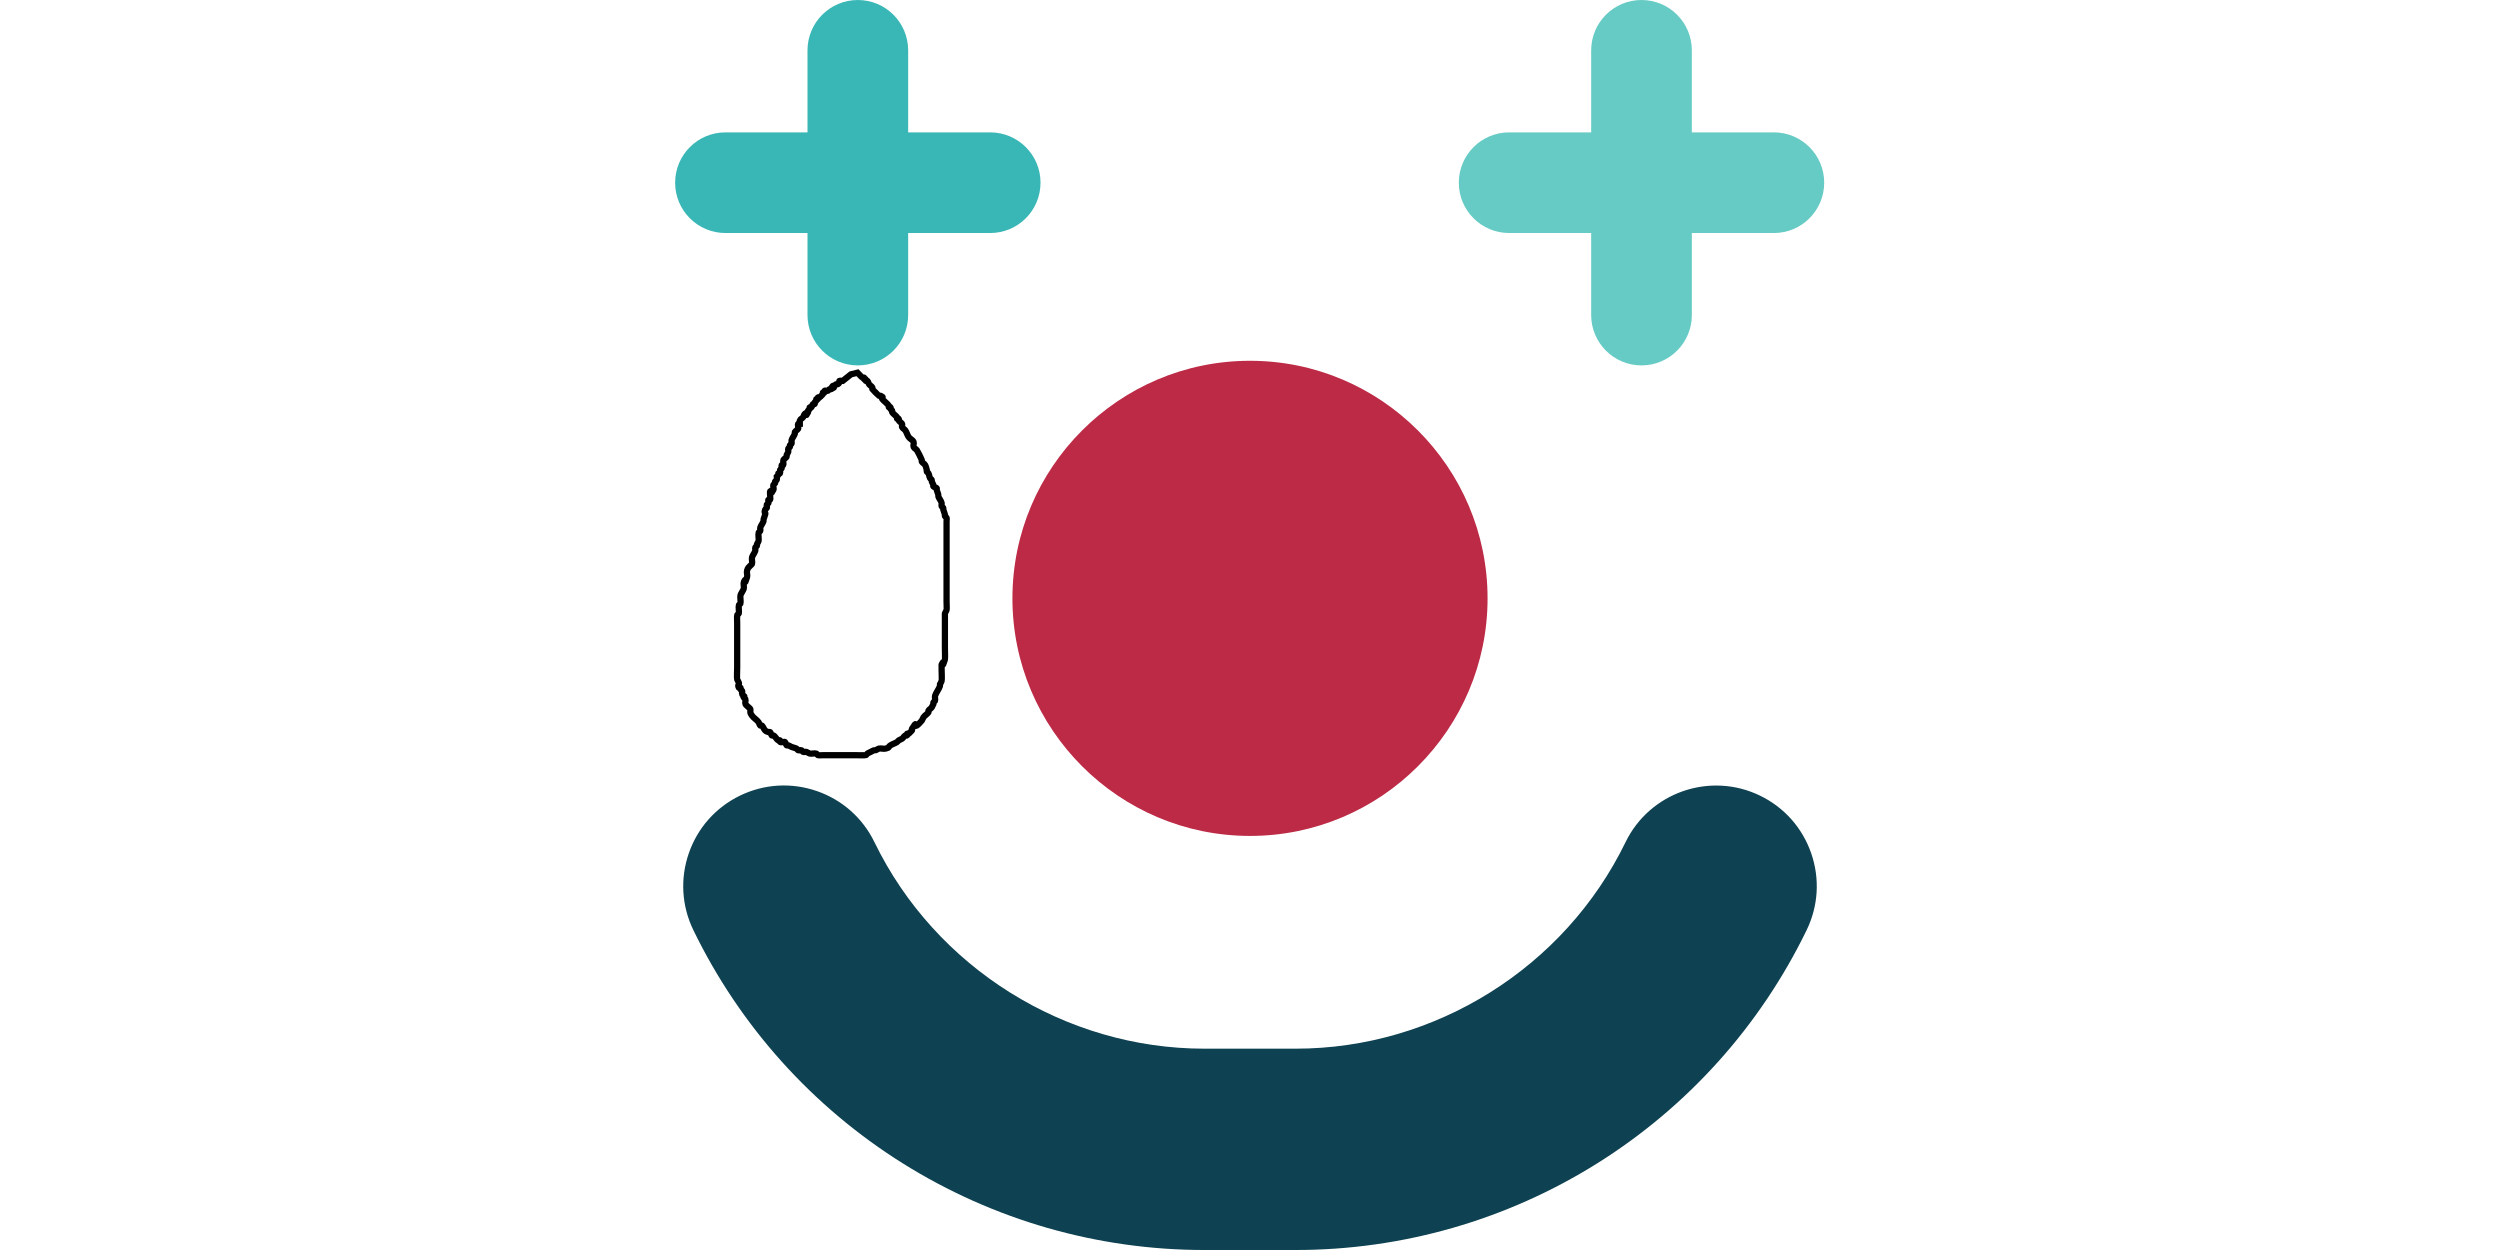 <?xml version="1.0" encoding="UTF-8" standalone="no"?>
<!-- Uploaded to: SVG Repo, www.svgrepo.com, Generator: SVG Repo Mixer Tools -->

<svg
   xmlns:dc="http://purl.org/dc/elements/1.1/"
   xmlns:cc="http://creativecommons.org/ns#"
   xmlns:rdf="http://www.w3.org/1999/02/22-rdf-syntax-ns#"
   xmlns:svg="http://www.w3.org/2000/svg"
   xmlns="http://www.w3.org/2000/svg"
   xmlns:sodipodi="http://sodipodi.sourceforge.net/DTD/sodipodi-0.dtd"
   xmlns:inkscape="http://www.inkscape.org/namespaces/inkscape"
   height="200px"
   width="400px"
   version="1.1"
   id="Layer_1"
   viewBox="0 0 512 512"
   xml:space="preserve"
   sodipodi:docname="pallasso.svg"><defs
   id="defs3760" /><sodipodi:namedview
   pagecolor="#ffffff"
   bordercolor="#666666"
   borderopacity="1"
   objecttolerance="10"
   gridtolerance="10"
   guidetolerance="10"
   inkscape:pageopacity="0"
   inkscape:pageshadow="2"
   inkscape:window-width="640"
   inkscape:window-height="480"
   id="namedview3758"
   showgrid="false" />
<path
   style="fill:#BC2A46; cursor:pointer"
   d="M256,147.777c-53.656,0-97.308,43.652-97.308,97.308s43.652,97.308,97.308,97.308  s97.308-43.652,97.308-97.308S309.656,147.777,256,147.777z"
   id="path3749" />
<path
   style="fill:#39B7B6;"
   d="M149.584,54.218h-33.601V20.616C115.983,9.23,106.753,0,95.367,0S74.751,9.23,74.751,20.616v33.602  H41.149c-11.385,0-20.616,9.23-20.616,20.616s9.23,20.616,20.616,20.616h33.602v33.601c0,11.385,9.23,20.616,20.616,20.616  c11.385,0,20.616-9.23,20.616-20.616V95.45h33.601c11.385,0,20.616-9.23,20.616-20.616S160.971,54.218,149.584,54.218z"
   id="path3751" />
<path
   style="fill:#66CBC4;"
   d="M470.577,54.218h-33.601V20.616C436.976,9.23,427.746,0,416.361,0  c-11.385,0-20.616,9.23-20.616,20.616v33.602h-33.602c-11.385,0-20.616,9.23-20.616,20.616s9.23,20.616,20.616,20.616h33.602v33.601  c0,11.385,9.23,20.616,20.616,20.616c11.385,0,20.616-9.23,20.616-20.616V95.45h33.601c11.385,0,20.616-9.23,20.616-20.616  S481.963,54.218,470.577,54.218z"
   id="path3753" />
<path
   style="fill:#0E4151;"
   d="M485.865,349.497c-3.602-10.408-11.042-18.791-20.951-23.602  c-20.449-9.93-45.169-1.373-55.099,19.072c-24.956,51.375-77.988,84.57-135.104,84.57h-37.423  c-57.115,0-110.147-33.196-135.105-84.571c-4.813-9.907-13.195-17.345-23.601-20.947c-10.41-3.604-21.598-2.937-31.501,1.877  c-9.907,4.812-17.346,13.194-20.948,23.601c-3.601,10.408-2.936,21.597,1.877,31.501c19.098,39.32,48.778,72.36,85.828,95.551  C150.888,499.741,193.577,512,237.286,512h37.423c43.711,0,86.398-12.26,123.449-35.451c37.049-23.191,66.729-56.232,85.828-95.55  C488.802,371.092,489.467,359.905,485.865,349.497z"
   id="path3755" />
<path
   style="fill:none;stroke:#000000;stroke-width:2.56px;stroke-linecap:butt;stroke-linejoin:miter;stroke-opacity:1"
   d="m 92.538,153.33 c -1.126,0.901 -2.252,1.801 -3.377,2.702 -0.45,0 -0.948,-0.201 -1.351,0 -0.201,0.101 0.101,0.474 0,0.675 -0.142,0.285 -0.391,0.533 -0.675,0.675 -0.201,0.101 -0.474,-0.101 -0.675,0 -0.285,0.142 -0.391,0.533 -0.675,0.675 -0.201,0.101 -0.516,-0.159 -0.675,0 -1.398,1.398 2.136,-0.055 -0.675,1.351 -0.201,0.101 -0.474,-0.101 -0.675,0 -0.285,0.142 -0.391,0.533 -0.675,0.675 -0.403,0.201 -1.033,-0.318 -1.351,0 -0.159,0.159 0.159,0.516 0,0.675 -0.159,0.159 -0.516,-0.159 -0.675,0 -0.159,0.159 0.101,0.474 0,0.675 -0.142,0.285 -0.45,0.45 -0.675,0.675 -0.225,0.225 -0.391,0.533 -0.675,0.675 -0.201,0.101 -0.516,-0.159 -0.675,0 -0.159,0.159 0.159,0.516 0,0.675 -0.159,0.159 -0.516,-0.159 -0.675,0 -0.159,0.159 0.101,0.474 0,0.675 -0.142,0.285 -0.533,0.391 -0.675,0.675 -0.101,0.201 0.159,0.516 0,0.675 -0.159,0.159 -0.516,-0.159 -0.675,0 -0.356,0.356 -0.319,0.995 -0.675,1.351 -0.159,0.159 -0.516,-0.159 -0.675,0 -0.159,0.159 0.101,0.474 0,0.675 -0.142,0.285 -0.533,0.391 -0.675,0.675 -0.101,0.201 0.101,0.474 0,0.675 -1.406,2.811 0.047,-0.722 -1.351,0.675 -0.356,0.356 -0.396,0.932 -0.675,1.351 -0.353,0.53 -1.15,0.747 -1.351,1.351 0,0.45 0,0.901 0,1.351 -0.225,0 -0.575,-0.201 -0.675,0 -0.201,0.403 0,0.901 0,1.351 0,0.225 0.125,0.488 0,0.675 -0.353,0.53 -0.998,0.821 -1.351,1.351 -0.125,0.187 0.071,0.462 0,0.675 -0.318,0.955 -1.107,1.725 -1.351,2.702 -0.109,0.437 0.142,0.924 0,1.351 -0.101,0.302 -0.533,0.391 -0.675,0.675 -0.101,0.201 0.101,0.474 0,0.675 -0.142,0.285 -0.533,0.391 -0.675,0.675 -0.201,0.403 0.142,0.924 0,1.351 -0.159,0.478 -0.516,0.873 -0.675,1.351 -0.071,0.214 0.101,0.474 0,0.675 -0.285,0.57 -1.066,0.781 -1.351,1.351 -0.134,0.268 0.138,1.888 0,2.026 -0.159,0.159 -0.575,-0.201 -0.675,0 -0.201,0.403 0.142,0.924 0,1.351 -0.101,0.302 -0.575,0.373 -0.675,0.675 -0.142,0.427 0.201,0.948 0,1.351 -0.101,0.201 -0.516,-0.159 -0.675,0 -0.159,0.159 0.101,0.474 0,0.675 -0.142,0.285 -0.45,0.45 -0.675,0.675 0,0.45 0.142,0.924 0,1.351 -0.101,0.302 -0.533,0.391 -0.675,0.675 -0.101,0.201 0.101,0.474 0,0.675 -0.142,0.285 -0.533,0.391 -0.675,0.675 -0.27,0.54 0.27,1.486 0,2.026 -1.406,2.811 0.047,-0.722 -1.351,0.675 -0.209,0.209 0.209,3.168 0,3.377 -0.159,0.159 -0.516,-0.159 -0.675,0 -0.318,0.318 0.201,0.948 0,1.351 -0.142,0.285 -0.533,0.391 -0.675,0.675 -0.201,0.403 0.201,0.948 0,1.351 -0.142,0.285 -0.575,0.373 -0.675,0.675 -0.675,2.026 0.338,0.675 0,2.026 -0.173,0.691 -0.503,1.336 -0.675,2.026 -0.055,0.218 0.071,0.462 0,0.675 -0.318,0.955 -1.032,1.747 -1.351,2.702 -0.142,0.427 0.201,0.948 0,1.351 -0.142,0.285 -0.533,0.391 -0.675,0.675 -0.198,0.396 0.124,2.88 0,3.377 -0.122,0.488 -0.516,0.873 -0.675,1.351 -0.071,0.214 0.101,0.474 0,0.675 -0.142,0.285 -0.533,0.391 -0.675,0.675 -0.201,0.403 0.142,0.924 0,1.351 -0.318,0.955 -1.033,1.747 -1.351,2.702 -0.181,0.544 0.216,2.27 0,2.702 -0.142,0.285 -0.45,0.45 -0.675,0.675 -0.773,0.773 -0.942,0.8 -1.351,2.026 -0.239,0.718 0.239,1.984 0,2.702 -1.631,4.893 0.195,-1.065 -1.351,2.026 -0.216,0.432 0.181,2.158 0,2.702 -0.318,0.955 -1.032,1.747 -1.351,2.702 -0.189,0.569 0.201,2.975 0,3.377 -0.142,0.285 -0.533,0.391 -0.675,0.675 -0.179,0.358 0.153,2.918 0,3.377 -0.101,0.302 -0.533,0.391 -0.675,0.675 -0.097,0.193 0,3.016 0,3.377 0,2.927 0,5.854 0,8.781 0,3.152 0,6.304 0,9.456 0,0.758 -0.161,4.245 0,4.728 0.159,0.478 0.516,0.873 0.675,1.351 0.338,1.013 -0.675,0.675 0,2.026 0.101,0.201 0.516,-0.159 0.675,0 0.159,0.159 -0.101,0.474 0,0.675 0.142,0.285 0.533,0.391 0.675,0.675 0.201,0.403 -0.201,0.948 0,1.351 2.24,2.24 -0.318,-0.637 0.675,1.351 0.142,0.285 0.533,0.391 0.675,0.675 0.178,0.357 -0.196,1.732 0,2.026 0.353,0.53 0.901,0.901 1.351,1.351 0.225,0.225 0.533,0.391 0.675,0.675 0.101,0.201 0,0.45 0,0.675 0,1.005 -0.101,0.862 0.675,2.026 0.663,0.994 2.039,1.708 2.702,2.702 0.279,0.419 0.319,0.995 0.675,1.351 0.159,0.159 0.516,-0.159 0.675,0 0.574,0.574 0.777,1.452 1.351,2.026 0.356,0.356 0.873,0.516 1.351,0.675 0.214,0.071 0.516,-0.159 0.675,0 0.356,0.356 0.319,0.995 0.675,1.351 0.159,0.159 0.474,-0.101 0.675,0 0.811,0.405 1.216,1.621 2.026,2.026 0.201,0.101 0.516,-0.159 0.675,0 0.159,0.159 -0.201,0.575 0,0.675 0.403,0.201 0.901,0 1.351,0 0.225,0 0.516,-0.159 0.675,0 0.356,0.356 0.319,0.995 0.675,1.351 0.159,0.159 0.462,-0.071 0.675,0 0.478,0.159 0.883,0.488 1.351,0.675 0.661,0.264 1.39,0.357 2.026,0.675 0.285,0.142 0.391,0.533 0.675,0.675 0.403,0.201 0.948,-0.201 1.351,0 0.285,0.142 0.391,0.533 0.675,0.675 0.403,0.201 0.924,-0.142 1.351,0 0.478,0.159 0.873,0.516 1.351,0.675 0.566,0.189 2.254,-0.224 2.702,0 0.285,0.142 0.391,0.533 0.675,0.675 0.206,0.103 1.722,0 2.026,0 1.351,0 2.702,0 4.053,0 3.152,0 6.304,0 9.456,0 0.479,0 3.878,0.087 4.053,0 0.285,-0.142 0.411,-0.499 0.675,-0.675 0.419,-0.279 0.901,-0.45 1.351,-0.675 0.45,-0.225 0.873,-0.516 1.351,-0.675 0.213,-0.071 0.462,0.071 0.675,0 0.478,-0.159 0.862,-0.553 1.351,-0.675 0.874,-0.218 1.828,0.218 2.702,0 1.959,-0.49 0.79,-0.527 2.026,-1.351 0.838,-0.559 1.864,-0.792 2.702,-1.351 0.265,-0.177 0.411,-0.499 0.675,-0.675 0.419,-0.279 0.932,-0.396 1.351,-0.675 0.53,-0.353 0.781,-1.066 1.351,-1.351 0.201,-0.101 0.516,0.159 0.675,0 0.159,-0.159 -0.159,-0.516 0,-0.675 0.159,-0.159 0.474,0.101 0.675,0 0.285,-0.142 0.45,-0.45 0.675,-0.675 0.225,-0.225 0.533,-0.391 0.675,-0.675 0.101,-0.201 -0.125,-0.488 0,-0.675 2.611,-3.916 0.325,-0.5 2.026,-1.351 0.279,-0.14 1.836,-1.74 2.026,-2.026 0.279,-0.419 0.396,-0.932 0.675,-1.351 0.53,-0.795 1.496,-1.232 2.026,-2.026 0.125,-0.187 -0.125,-0.488 0,-0.675 0.353,-0.53 0.969,-0.841 1.351,-1.351 0.225,-0.45 0.45,-0.901 0.675,-1.351 0,-0.225 -0.101,-0.474 0,-0.675 0.142,-0.285 0.533,-0.391 0.675,-0.675 0.199,-0.399 -0.155,-1.562 0,-2.026 0.473,-1.418 1.554,-2.634 2.026,-4.053 0.071,-0.214 0,-0.45 0,-0.675 0.225,-0.45 0.516,-0.873 0.675,-1.351 0.161,-0.483 0,-3.97 0,-4.728 0,-0.45 0,-0.901 0,-1.351 0,-0.225 -0.101,-0.474 0,-0.675 1.546,-3.091 -0.28,2.866 1.351,-2.026 0.123,-0.369 0,-4.2 0,-4.728 0,-3.377 0,-6.755 0,-10.132 0,-1.126 0,-2.252 0,-3.377 0,-0.225 -0.071,-0.462 0,-0.675 0.159,-0.478 0.516,-0.873 0.675,-1.351 0.133,-0.399 0,-3 0,-3.377 0,-2.702 0,-5.404 0,-8.106 0,-6.079 0,-12.158 0,-18.237 0,-1.576 0,-3.152 0,-4.728 0,-0.675 0,-1.351 0,-2.026 0,-0.45 0.142,-0.924 0,-1.351 -0.101,-0.302 -0.533,-0.391 -0.675,-0.675 -0.101,-0.201 0.054,-0.457 0,-0.675 -0.173,-0.691 -0.503,-1.336 -0.675,-2.026 -0.054,-0.218 0.101,-0.474 0,-0.675 -0.142,-0.285 -0.575,-0.373 -0.675,-0.675 -0.142,-0.427 0.109,-0.914 0,-1.351 -0.244,-0.977 -1.032,-1.747 -1.351,-2.702 -0.071,-0.214 0.054,-0.457 0,-0.675 -0.173,-0.691 -0.503,-1.336 -0.675,-2.026 -0.054,-0.218 0.159,-0.516 0,-0.675 -0.356,-0.356 -0.995,-0.319 -1.351,-0.675 -0.159,-0.159 0.071,-0.462 0,-0.675 -0.159,-0.478 -0.516,-0.873 -0.675,-1.351 -0.071,-0.214 0.101,-0.474 0,-0.675 -0.142,-0.285 -0.533,-0.391 -0.675,-0.675 -0.318,-0.637 -0.357,-1.39 -0.675,-2.026 -0.142,-0.285 -0.533,-0.391 -0.675,-0.675 -0.101,-0.201 0,-0.45 0,-0.675 -0.225,-0.675 -0.309,-1.416 -0.675,-2.026 -0.328,-0.546 -0.998,-0.821 -1.351,-1.351 -0.125,-0.187 0.071,-0.462 0,-0.675 -0.182,-0.545 -1.697,-3.614 -2.026,-4.053 -0.382,-0.509 -1.114,-0.76 -1.351,-1.351 -0.251,-0.627 0.251,-1.399 0,-2.026 -0.338,-0.844 -1.52,-1.266 -2.026,-2.026 -0.559,-0.838 -0.792,-1.864 -1.351,-2.702 -0.353,-0.53 -1.066,-0.781 -1.351,-1.351 -0.201,-0.403 0.25,-0.976 0,-1.351 -0.353,-0.53 -0.998,-0.821 -1.351,-1.351 -0.125,-0.187 0.159,-0.516 0,-0.675 -0.159,-0.159 -0.516,0.159 -0.675,0 -0.159,-0.159 0.101,-0.474 0,-0.675 -0.142,-0.285 -0.45,-0.45 -0.675,-0.675 -0.45,-0.45 -0.998,-0.821 -1.351,-1.351 -0.125,-0.187 0.101,-0.474 0,-0.675 -0.142,-0.285 -0.533,-0.391 -0.675,-0.675 -0.101,-0.201 0.159,-0.516 0,-0.675 -0.159,-0.159 -0.516,0.159 -0.675,0 -0.159,-0.159 0.101,-0.474 0,-0.675 -0.278,-0.556 -2.369,-2.202 -2.702,-2.702 -0.699,-1.048 1.147,-0.439 -0.675,-1.351 -0.201,-0.101 -0.474,0.101 -0.675,0 -0.129,-0.065 -2.637,-2.573 -2.702,-2.702 -0.101,-0.201 0.101,-0.474 0,-0.675 -0.285,-0.57 -0.998,-0.821 -1.351,-1.351 -0.279,-0.419 -0.319,-0.995 -0.675,-1.351 -0.159,-0.159 -0.516,0.159 -0.675,0 -0.159,-0.159 0.159,-0.516 0,-0.675 -0.159,-0.159 -0.516,0.159 -0.675,0 -0.159,-0.159 0.159,-0.516 0,-0.675 -0.159,-0.159 -0.474,0.101 -0.675,0 -0.361,-0.18 -1.671,-1.671 -2.026,-2.026 z"
   id="path3772"
   inkscape:connector-curvature="0" /></svg>